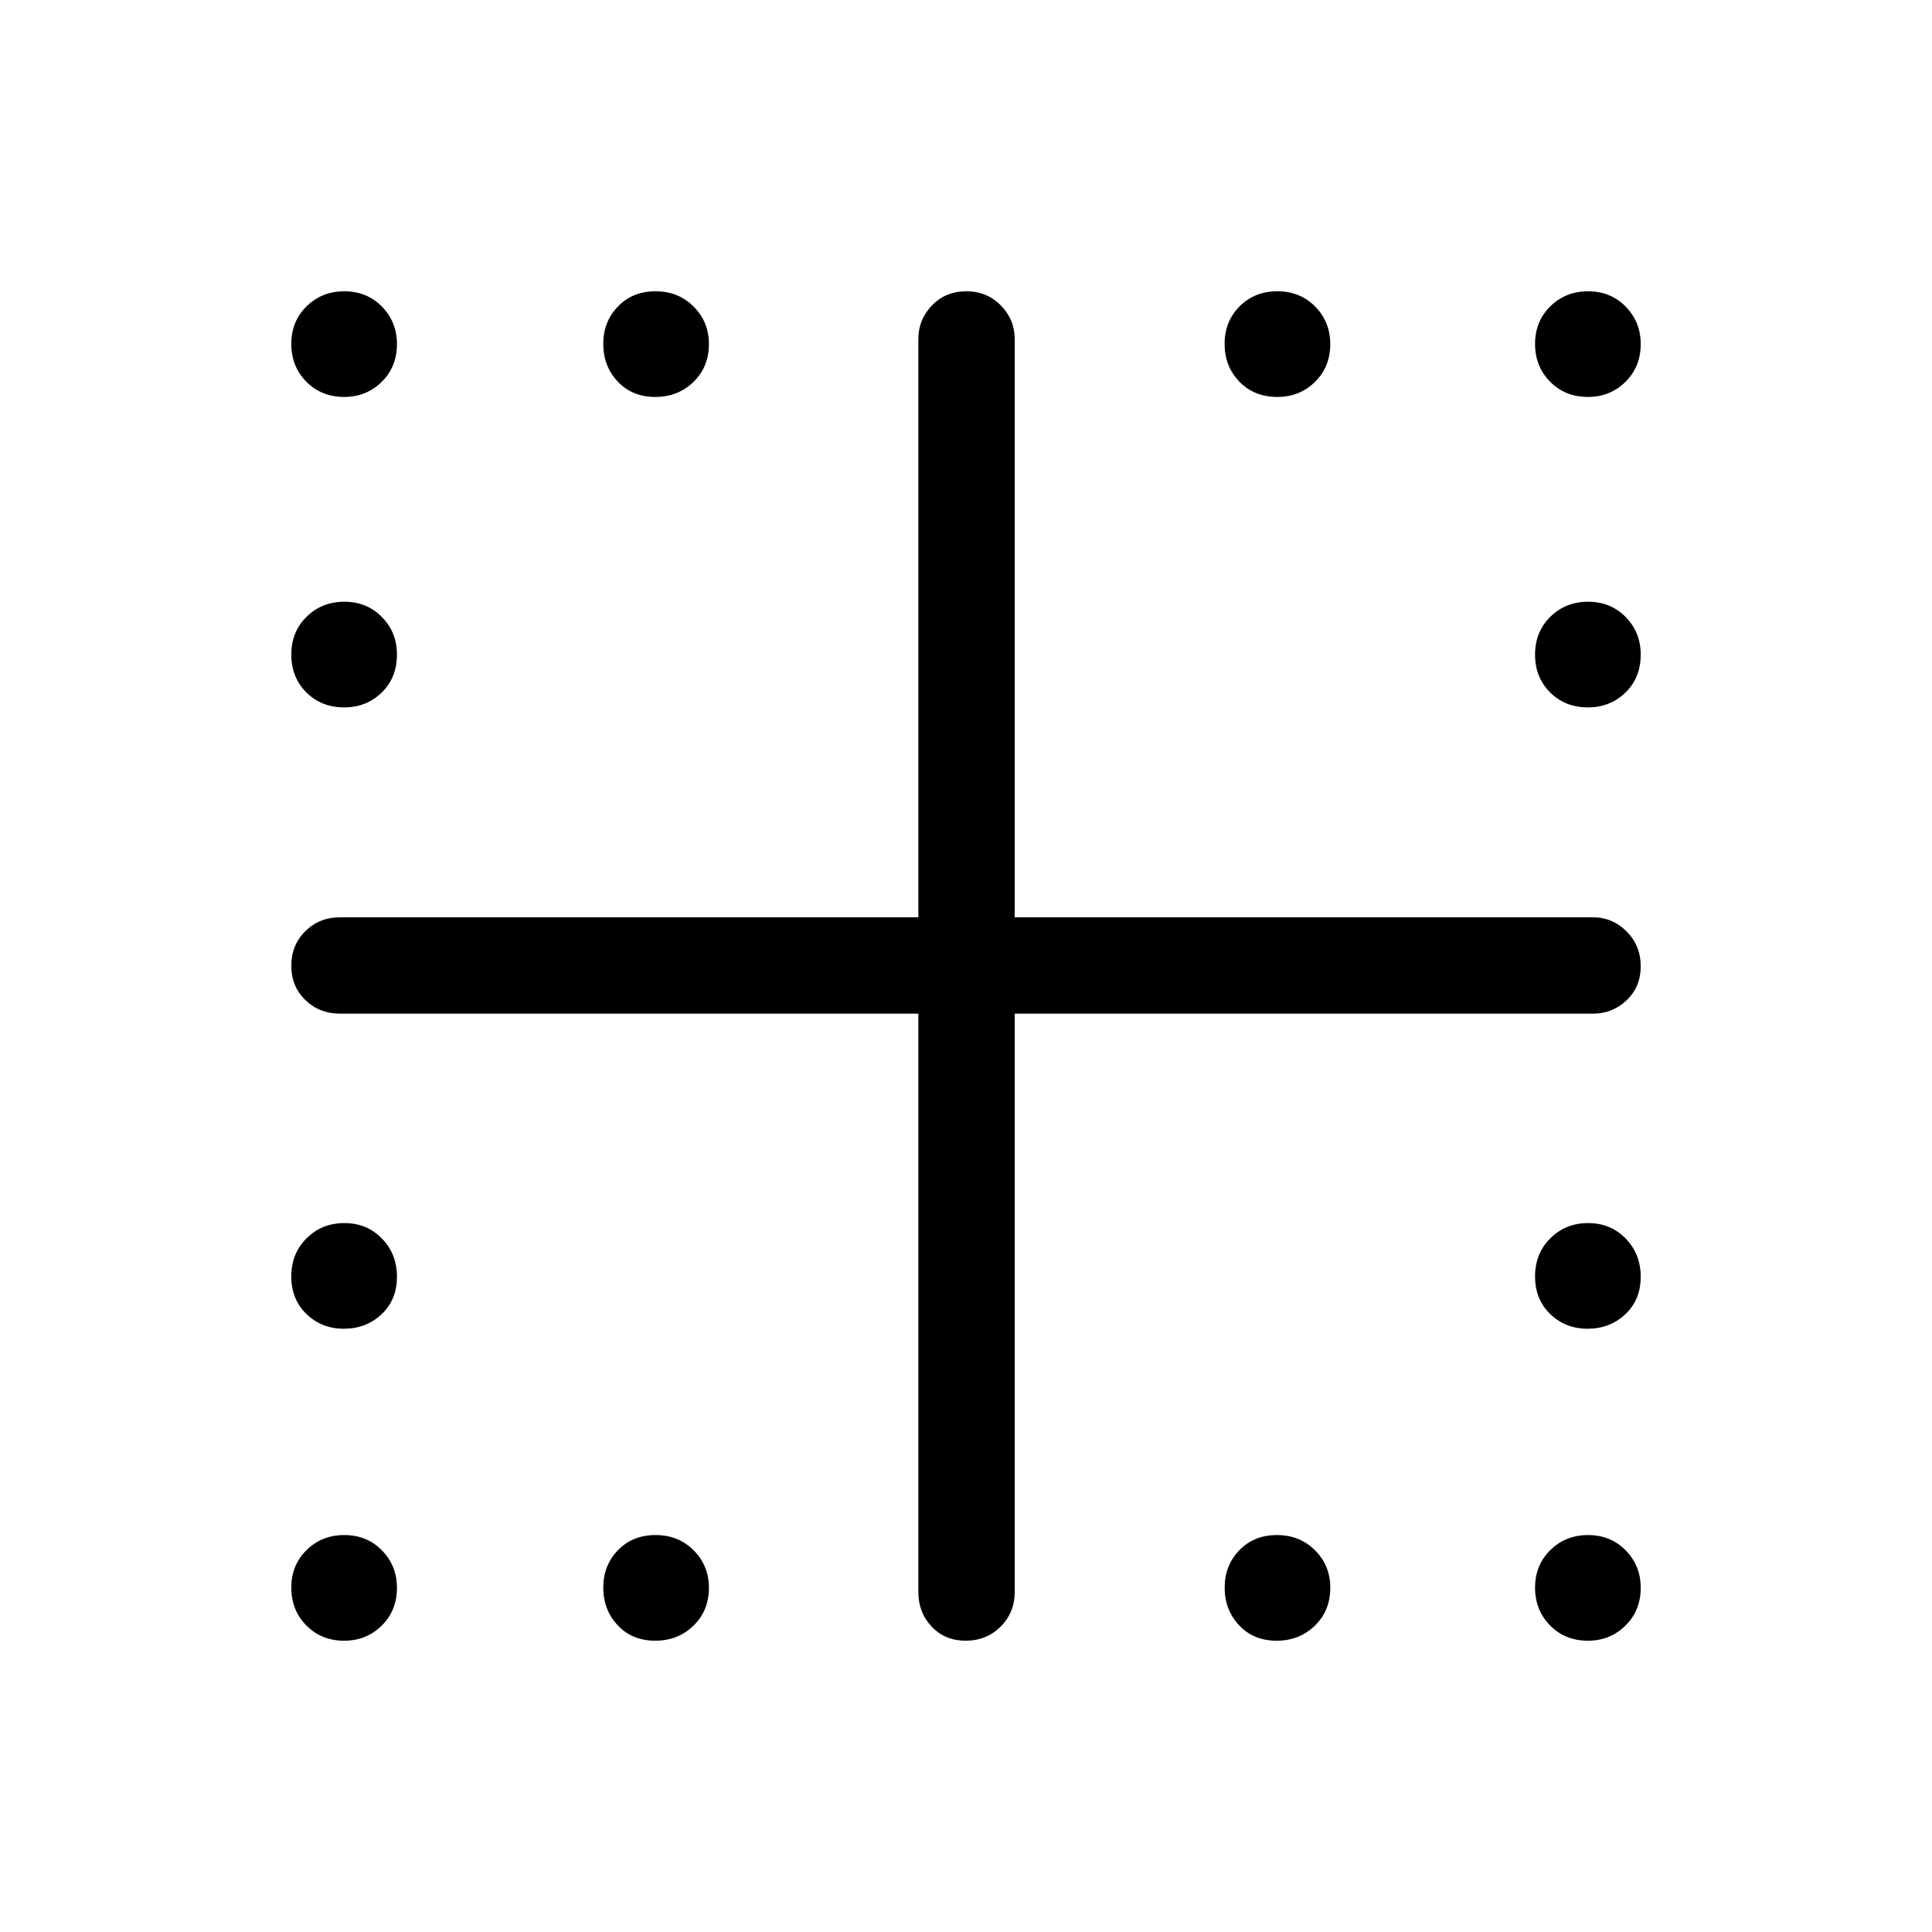 <svg xmlns="http://www.w3.org/2000/svg" height="40" viewBox="0 -960 960 960" width="40"><path d="M171.04-762.76q-11.36 0-18.83-7.59-7.47-7.58-7.47-18.78 0-11.19 7.59-18.66 7.59-7.47 18.79-7.47 11.19 0 18.66 7.62 7.46 7.61 7.46 18.59 0 11.36-7.61 18.83-7.61 7.46-18.59 7.46Zm154.59 0q-11.53 0-18.7-7.66t-7.17-18.71q0-11.04 7.29-18.58 7.29-7.55 18.68-7.55 11.4 0 18.96 7.62 7.57 7.61 7.57 18.59 0 11.36-7.69 18.83-7.68 7.46-18.94 7.46Zm309.17 0q-11.62 0-18.96-7.59-7.34-7.58-7.34-18.78 0-11.19 7.46-18.66 7.45-7.47 18.78-7.47 11.32 0 18.79 7.62 7.47 7.61 7.47 18.59 0 11.36-7.61 18.83-7.62 7.46-18.59 7.46Zm154.25 0q-11.36 0-18.83-7.59-7.46-7.58-7.46-18.78 0-11.19 7.59-18.66 7.58-7.47 18.78-7.47 11.19 0 18.66 7.62 7.47 7.61 7.47 18.59 0 11.36-7.62 18.83-7.61 7.46-18.59 7.46ZM171.04-608.5q-11.36 0-18.83-7.46-7.47-7.45-7.47-18.78 0-11.32 7.59-18.79 7.59-7.47 18.79-7.47 11.19 0 18.66 7.61 7.46 7.62 7.46 18.59 0 11.62-7.61 18.96-7.61 7.34-18.59 7.34Zm618.01 0q-11.36 0-18.83-7.46-7.46-7.45-7.46-18.78 0-11.32 7.59-18.79 7.58-7.47 18.78-7.47 11.19 0 18.66 7.61 7.47 7.62 7.47 18.59 0 11.62-7.62 18.96-7.61 7.34-18.59 7.34ZM170.87-299.76q-11.04 0-18.58-7.29-7.55-7.29-7.55-18.68 0-11.4 7.59-18.96 7.59-7.57 18.79-7.57 11.19 0 18.66 7.69 7.46 7.68 7.46 18.94 0 11.53-7.66 18.7t-18.71 7.17Zm618.01 0q-11.04 0-18.58-7.29-7.54-7.29-7.54-18.68 0-11.4 7.59-18.96 7.58-7.57 18.78-7.57 11.19 0 18.66 7.69 7.47 7.68 7.47 18.94 0 11.53-7.67 18.7-7.66 7.17-18.71 7.17ZM171.04-144.74q-11.36 0-18.83-7.59-7.47-7.59-7.47-18.79 0-11.19 7.59-18.66 7.59-7.46 18.79-7.46 11.19 0 18.66 7.61 7.46 7.61 7.46 18.59 0 11.36-7.61 18.83-7.61 7.47-18.59 7.47Zm154.59 0q-11.53 0-18.7-7.67-7.17-7.66-7.17-18.71 0-11.04 7.29-18.58 7.29-7.54 18.68-7.54 11.4 0 18.96 7.61 7.57 7.61 7.57 18.59 0 11.36-7.69 18.83-7.68 7.47-18.94 7.47Zm308.77 0q-11.53 0-18.7-7.67-7.17-7.66-7.17-18.71 0-11.04 7.29-18.58 7.29-7.54 18.68-7.54 11.4 0 18.96 7.61 7.56 7.61 7.56 18.59 0 11.36-7.68 18.83-7.68 7.47-18.94 7.47Zm154.65 0q-11.36 0-18.83-7.59-7.46-7.59-7.46-18.79 0-11.19 7.59-18.66 7.58-7.46 18.78-7.46 11.19 0 18.66 7.61 7.47 7.61 7.47 18.59 0 11.36-7.62 18.83-7.61 7.47-18.59 7.47Zm-332.73-24.21v-287.37H168.95q-10.23 0-17.22-6.76-6.99-6.77-6.99-17.05 0-10.29 6.99-17.18 6.99-6.89 17.22-6.89h287.37v-287.38q0-9.62 6.76-16.65 6.77-7.03 17.05-7.03 10.29 0 17.18 7.03 6.89 7.03 6.89 16.65v287.38h287.38q9.62 0 16.65 7.02 7.03 7.03 7.03 17.31 0 10.29-7.03 16.92-7.03 6.63-16.65 6.63H504.2v287.37q0 10.23-7.02 17.22-7.03 6.99-17.31 6.99-10.29 0-16.92-6.99-6.63-6.99-6.63-17.22Z"/></svg>